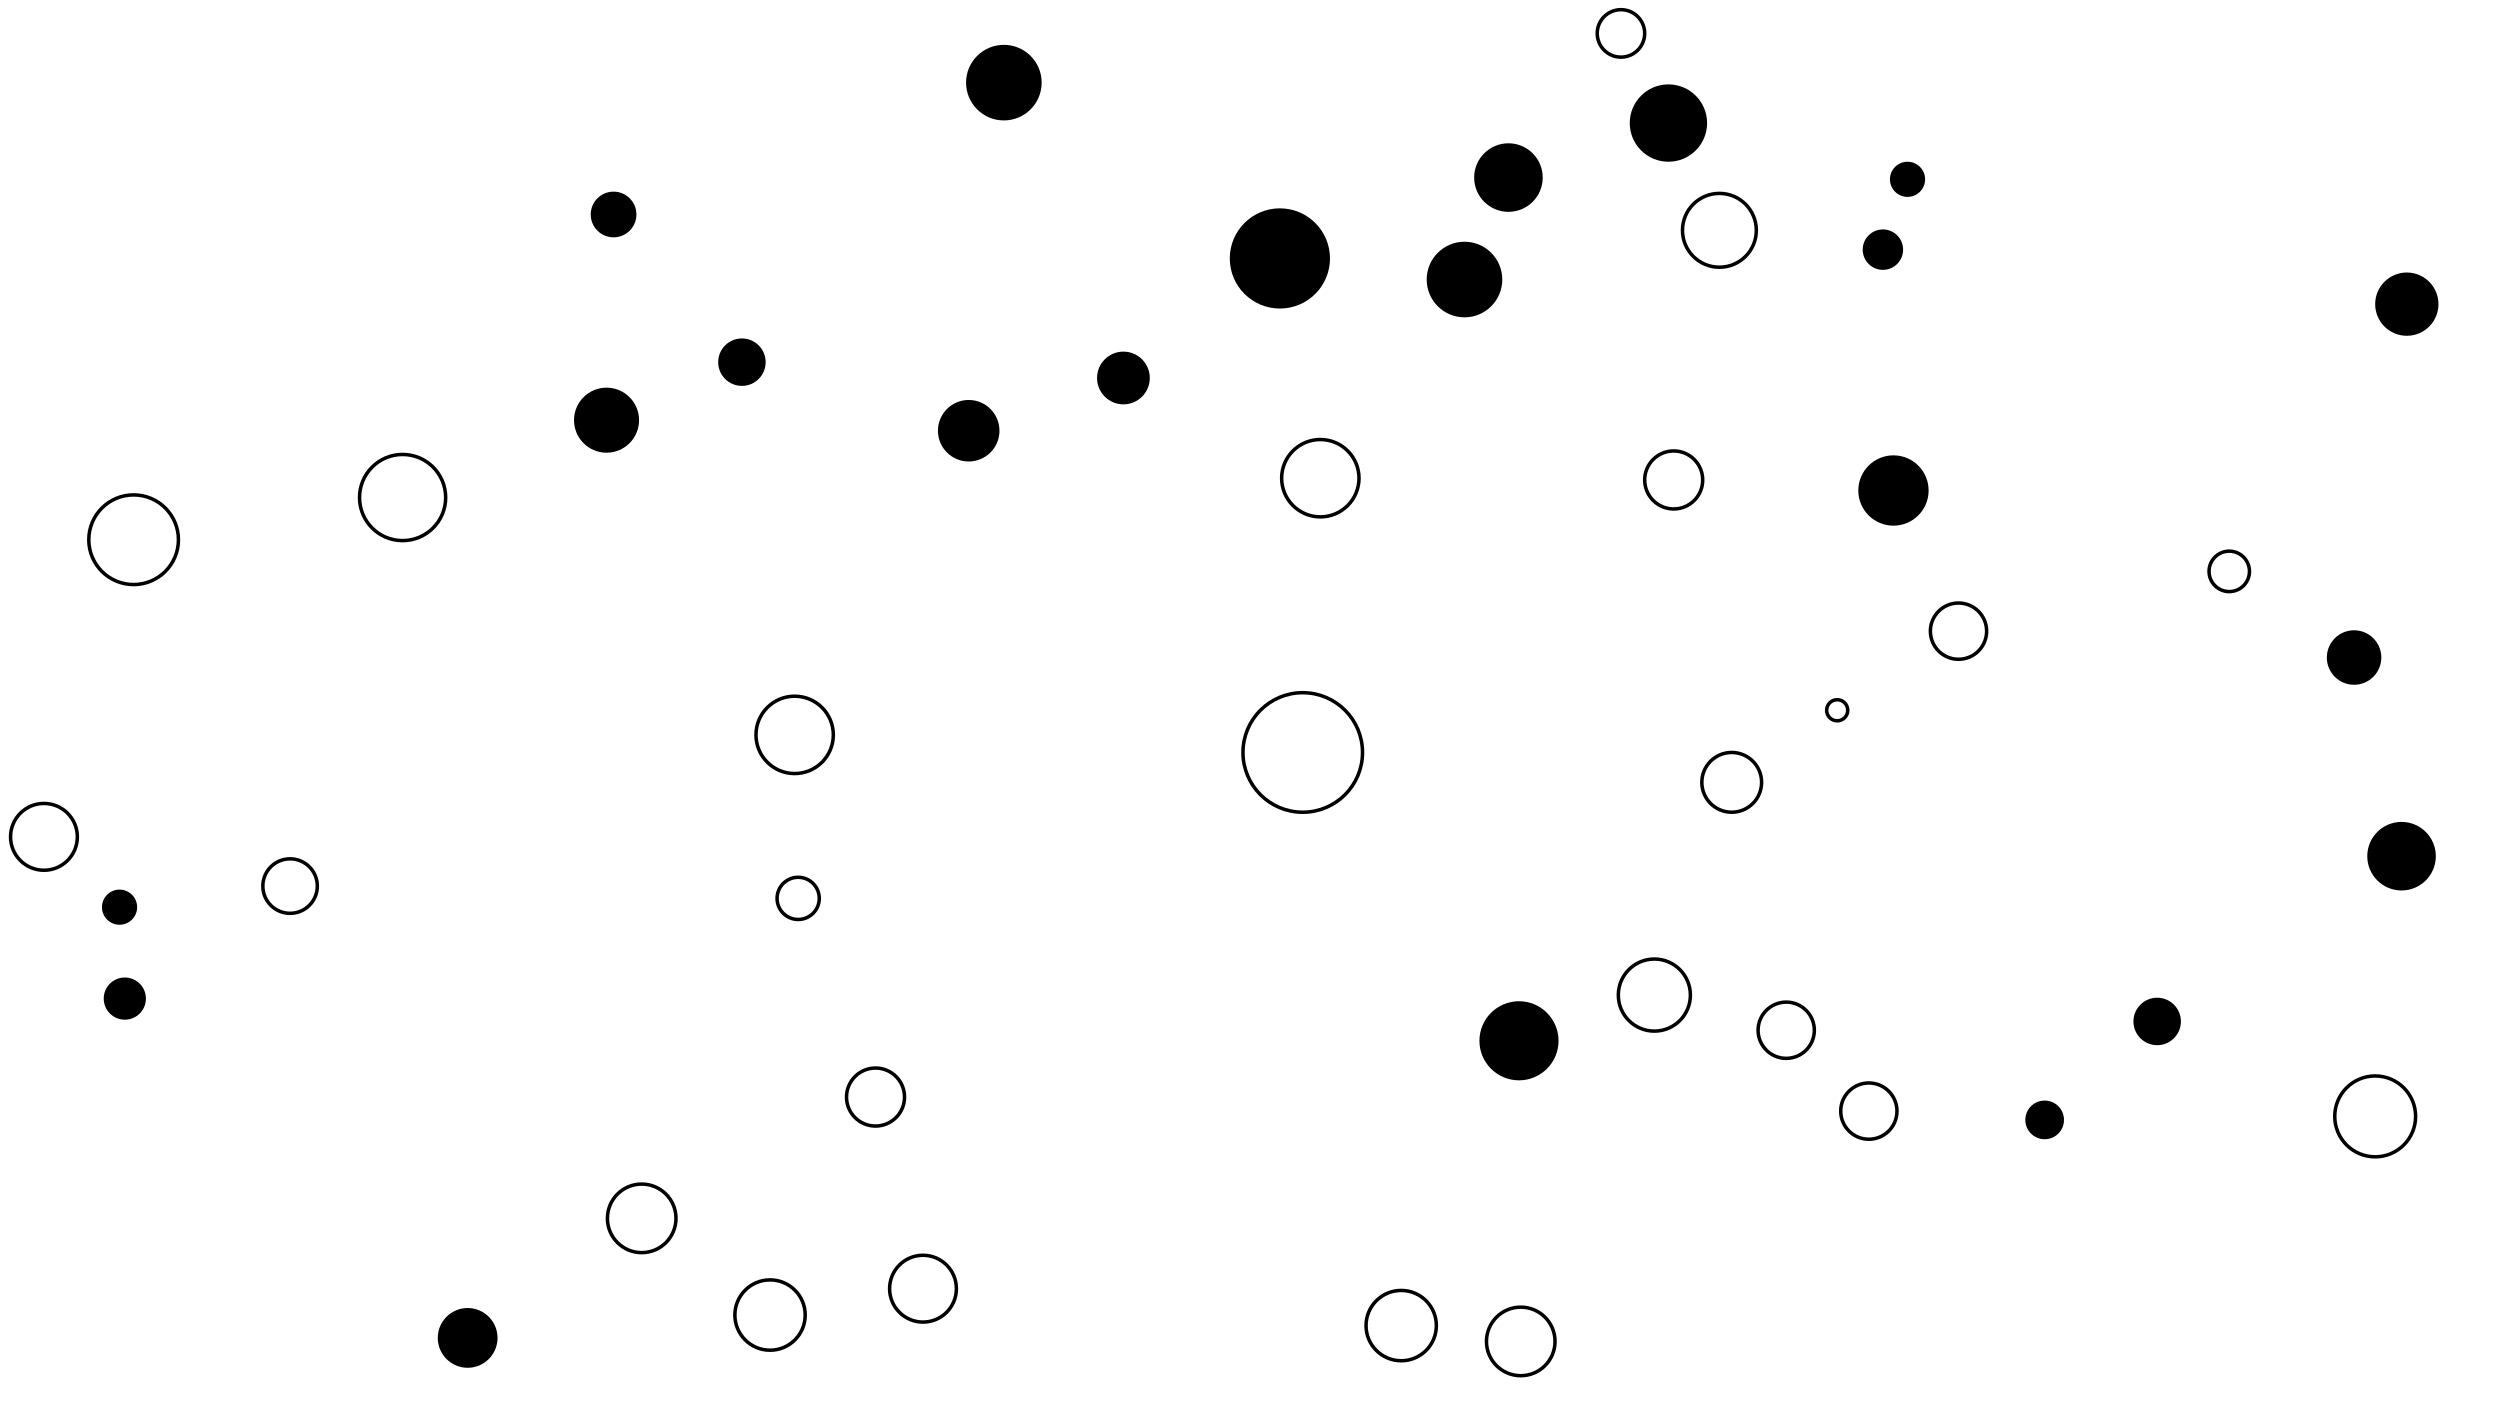 <svg xmlns="http://www.w3.org/2000/svg" version="1.1" xmlns:xlink="http://www.w3.org/1999/xlink" xmlns:svgjs="http://svgjs.dev/svgjs" viewBox="0 0 1422 800"><circle r="21.5" cx="833" cy="159" fill="hsl(243, 50%, 50%)" opacity="0.20"></circle><circle r="17" cx="985" cy="445" stroke-width="2" stroke="hsl(216, 50%, 50%)" fill="none" opacity="0.40"></circle><circle r="11" cx="1163" cy="637" fill="hsl(118, 50%, 50%)" opacity="0.43"></circle><circle r="12" cx="71" cy="568" fill="hsl(245, 50%, 50%)" opacity="0.13"></circle><circle r="11.5" cx="1268" cy="325" stroke-width="2" stroke="hsl(78, 50%, 50%)" fill="none" opacity="0.37"></circle><circle r="19.5" cx="1366" cy="487" fill="hsl(70, 50%, 50%)" opacity="0.50"></circle><circle r="22.5" cx="864" cy="592" fill="hsl(231, 50%, 50%)" opacity="0.18"></circle><circle r="17.5" cx="551" cy="245" fill="hsl(120, 50%, 50%)" opacity="0.15"></circle><circle r="15.5" cx="165" cy="504" stroke-width="2" stroke="hsl(187, 50%, 50%)" fill="none" opacity="0.60"></circle><circle r="22" cx="751" cy="272" stroke-width="2" stroke="hsl(192, 50%, 50%)" fill="none" opacity="0.27"></circle><circle r="19" cx="525" cy="733" stroke-width="2" stroke="hsl(116, 50%, 50%)" fill="none" opacity="0.63"></circle><circle r="12" cx="454" cy="511" stroke-width="2" stroke="hsl(109, 50%, 50%)" fill="none" opacity="0.46"></circle><circle r="20" cx="797" cy="754" stroke-width="2" stroke="hsl(211, 50%, 50%)" fill="none" opacity="0.41"></circle><circle r="16" cx="1114" cy="359" stroke-width="2" stroke="hsl(143, 50%, 50%)" fill="none" opacity="0.72"></circle><circle r="16.5" cx="952" cy="273" stroke-width="2" stroke="hsl(229, 50%, 50%)" fill="none" opacity="0.39"></circle><circle r="19.5" cx="858" cy="101" fill="hsl(295, 50%, 50%)" opacity="0.99"></circle><circle r="18.5" cx="345" cy="239" fill="hsl(116, 50%, 50%)" opacity="0.53"></circle><circle r="20" cx="438" cy="748" stroke-width="2" stroke="hsl(108, 50%, 50%)" fill="none" opacity="0.62"></circle><circle r="19" cx="25" cy="476" stroke-width="2" stroke="hsl(274, 50%, 50%)" fill="none" opacity="0.81"></circle><circle r="20.5" cx="941" cy="566" stroke-width="2" stroke="hsl(229, 50%, 50%)" fill="none" opacity="0.26"></circle><circle r="18" cx="1369" cy="173" fill="hsl(65, 50%, 50%)" opacity="0.57"></circle><circle r="20" cx="1077" cy="279" fill="hsl(169, 50%, 50%)" opacity="0.34"></circle><circle r="23" cx="1351" cy="635" stroke-width="2" stroke="hsl(70, 50%, 50%)" fill="none" opacity="0.40"></circle><circle r="15.5" cx="1339" cy="374" fill="hsl(70, 50%, 50%)" opacity="0.21"></circle><circle r="10" cx="1085" cy="102" fill="hsl(215, 50%, 50%)" opacity="0.15"></circle><circle r="16" cx="1063" cy="632" stroke-width="2" stroke="hsl(182, 50%, 50%)" fill="none" opacity="0.31"></circle><circle r="6" cx="1045" cy="404" stroke-width="2" stroke="hsl(182, 50%, 50%)" fill="none" opacity="0.24"></circle><circle r="25.5" cx="76" cy="307" stroke-width="2" stroke="hsl(245, 50%, 50%)" fill="none" opacity="0.34"></circle><circle r="34" cx="741" cy="428" stroke-width="2" stroke="hsl(192, 50%, 50%)" fill="none" opacity="0.84"></circle><circle r="19.5" cx="865" cy="763" stroke-width="2" stroke="hsl(231, 50%, 50%)" fill="none" opacity="0.53"></circle><circle r="13.5" cx="922" cy="19" stroke-width="2" stroke="hsl(335, 50%, 50%)" fill="none" opacity="0.76"></circle><circle r="13.5" cx="1227" cy="581" fill="hsl(90, 50%, 50%)" opacity="0.79"></circle><circle r="10" cx="68" cy="516" fill="hsl(245, 50%, 50%)" opacity="0.13"></circle><circle r="21.5" cx="571" cy="47" fill="hsl(166, 50%, 50%)" opacity="0.54"></circle><circle r="19.5" cx="365" cy="693" stroke-width="2" stroke="hsl(112, 50%, 50%)" fill="none" opacity="0.75"></circle><circle r="17" cx="266" cy="761" fill="hsl(142, 50%, 50%)" opacity="0.93"></circle><circle r="28.5" cx="728" cy="147" fill="hsl(213, 50%, 50%)" opacity="0.65"></circle><circle r="11.5" cx="1071" cy="142" fill="hsl(189, 50%, 50%)" opacity="0.50"></circle><circle r="15" cx="639" cy="215" fill="hsl(145, 50%, 50%)" opacity="0.11"></circle><circle r="24.5" cx="229" cy="283" stroke-width="2" stroke="hsl(152, 50%, 50%)" fill="none" opacity="0.25"></circle><circle r="13" cx="349" cy="122" fill="hsl(107, 50%, 50%)" opacity="0.90"></circle><circle r="22" cx="949" cy="70" fill="hsl(305, 50%, 50%)" opacity="0.75"></circle><circle r="16.5" cx="498" cy="624" stroke-width="2" stroke="hsl(113, 50%, 50%)" fill="none" opacity="0.24"></circle><circle r="13.5" cx="422" cy="206" fill="hsl(108, 50%, 50%)" opacity="1.00"></circle><circle r="16" cx="1016" cy="586" stroke-width="2" stroke="hsl(206, 50%, 50%)" fill="none" opacity="0.91"></circle><circle r="21" cx="978" cy="131" stroke-width="2" stroke="hsl(260, 50%, 50%)" fill="none" opacity="0.61"></circle><circle r="22" cx="452" cy="418" stroke-width="2" stroke="hsl(109, 50%, 50%)" fill="none" opacity="0.35"></circle></svg>